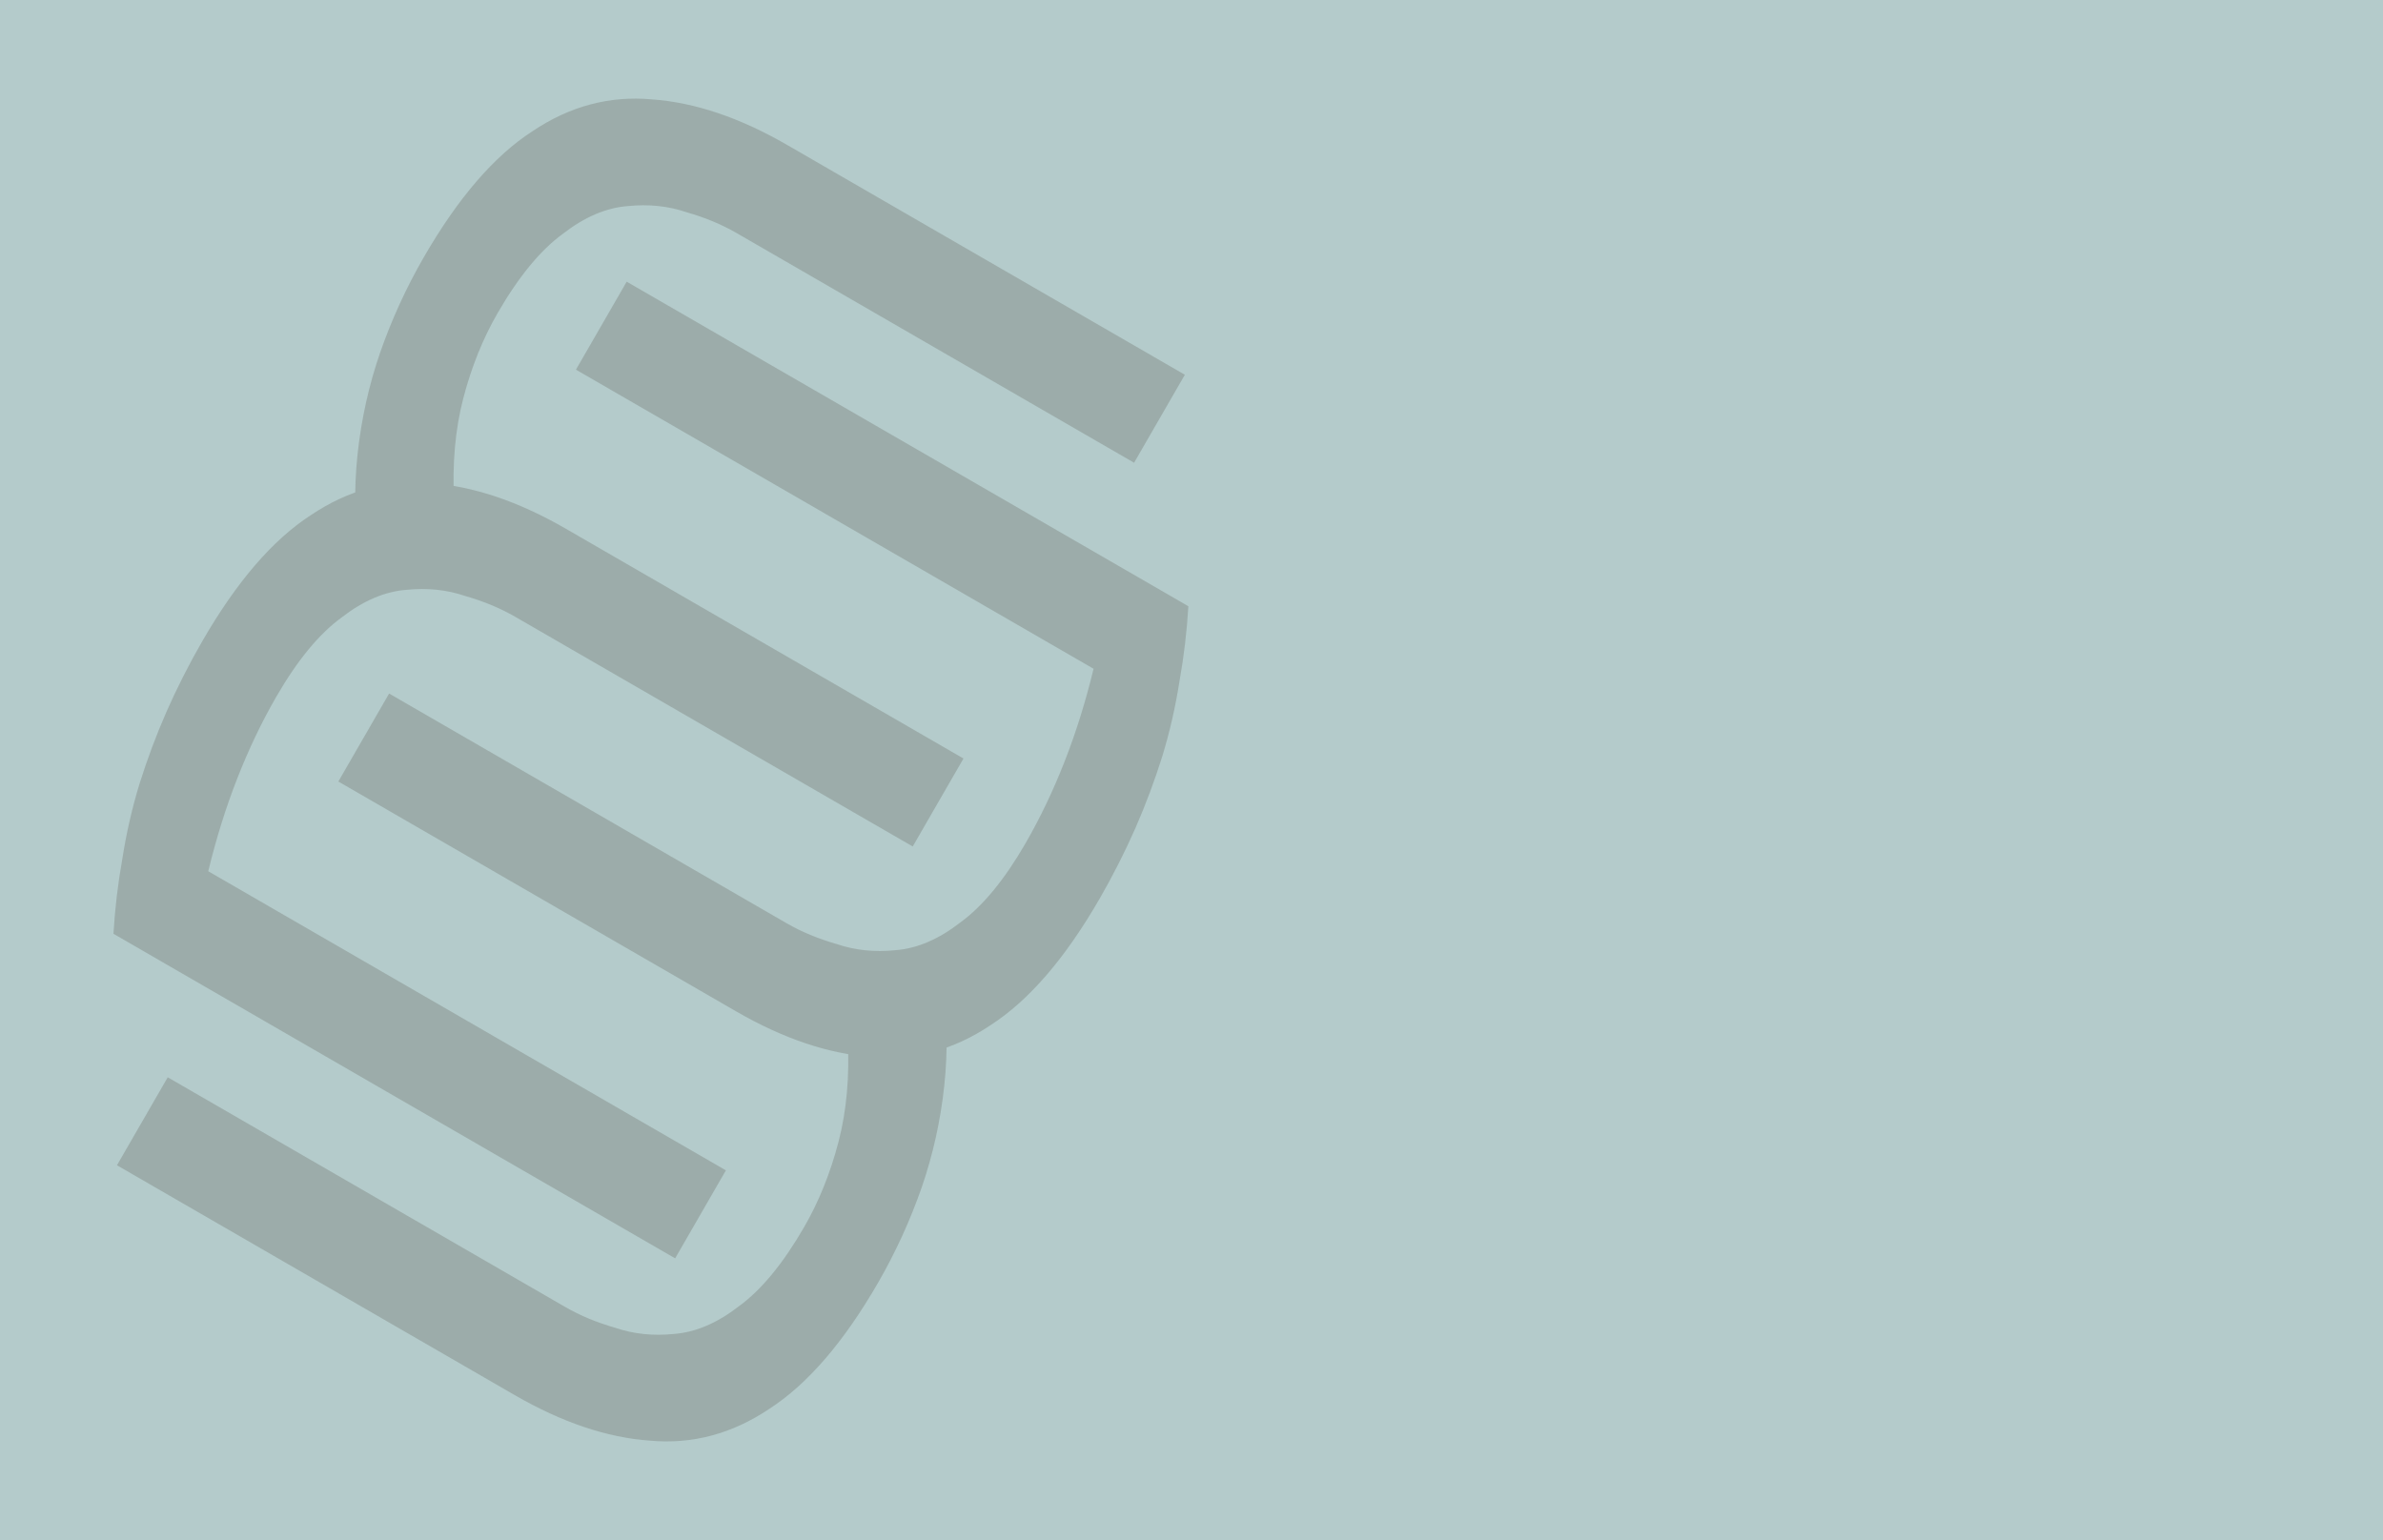 <svg width="1728" height="1117" viewBox="0 0 1728 1117" fill="none" xmlns="http://www.w3.org/2000/svg">
<g clip-path="url(#clip0_142_54)">
<rect width="1728" height="1117" fill="#B4CBCB"/>
<path d="M410.265 383.467L698.661 550.151L661.853 613.973L373.456 447.289C362.808 441.135 350.716 436.116 337.18 432.232C323.985 427.757 309.848 426.284 294.769 427.812C279.098 428.998 263.408 435.688 247.699 447.883C231.398 459.735 215.579 478.958 200.242 505.551C189.676 523.87 180.249 543.635 171.96 564.846C163.671 586.057 156.69 608.418 151.018 631.93L526.378 848.875L489.569 912.698L82.265 677.288C83.345 659.003 85.484 640.934 88.68 623.083C91.625 604.3 95.754 586.2 101.066 568.783C106.718 550.776 113.258 533.282 120.686 516.301C128.454 498.728 137.109 481.669 146.652 465.122C171.532 421.983 197.807 391.469 225.477 373.581C252.555 355.35 281.46 347.63 312.19 350.421C343.262 352.62 375.953 363.635 410.265 383.467ZM260.538 409.209C256.995 381.16 256.581 354.525 259.295 329.304C262.009 304.083 267.43 279.639 275.559 255.971C284.028 231.712 294.568 208.651 307.178 186.786C332.058 143.646 358.332 113.132 386.002 95.244C413.081 77.013 441.985 69.293 472.716 72.084C503.787 74.283 536.479 85.299 570.79 105.13L859.187 271.814L822.378 335.636L533.982 168.952C523.333 162.798 511.241 157.779 497.706 153.895C484.511 149.421 470.374 147.947 455.295 149.475C439.624 150.661 423.934 157.351 408.224 169.546C391.923 181.398 376.104 200.621 360.767 227.214C350.202 245.533 341.958 265.982 336.035 288.561C330.112 311.139 327.864 336.236 329.291 363.85L260.538 409.209Z" fill="#3D322A" fill-opacity="0.2"/>
<path d="M533.735 733.533L245.339 566.849L282.147 503.027L570.543 669.711C581.192 675.865 593.284 680.884 606.82 684.768C620.015 689.242 634.152 690.716 649.231 689.188C664.902 688.002 680.592 681.312 696.301 669.117C712.602 657.265 728.421 638.042 743.758 611.449C754.323 593.13 763.751 573.365 772.04 552.154C780.329 530.943 787.309 508.582 792.981 485.07L417.622 268.124L454.431 204.302L861.735 439.711C860.655 457.997 858.516 476.065 855.32 493.916C852.374 512.7 848.246 530.8 842.934 548.216C837.282 566.224 830.742 583.718 823.314 600.699C815.546 618.271 806.89 635.331 797.348 651.877C772.468 695.017 746.193 725.531 718.523 743.419C691.444 761.65 662.54 769.37 631.81 766.579C600.738 764.38 568.047 753.364 533.735 733.533ZM683.462 707.791C687.005 735.84 687.419 762.475 684.705 787.696C681.991 812.917 676.57 837.361 668.441 861.029C659.972 885.287 649.432 908.349 636.822 930.214C611.942 973.354 585.667 1003.87 557.997 1021.76C530.919 1039.99 502.015 1047.71 471.284 1044.92C440.213 1042.72 407.521 1031.7 373.21 1011.87L84.813 845.186L121.621 781.363L410.018 948.048C420.666 954.202 432.759 959.221 446.294 963.105C459.489 967.579 473.626 969.053 488.705 967.525C504.376 966.339 520.066 959.649 535.776 947.454C552.077 935.601 567.896 916.379 583.233 889.786C593.798 871.467 602.042 851.018 607.965 828.439C613.888 805.861 616.135 780.764 614.708 753.15L683.462 707.791Z" fill="#3D322A" fill-opacity="0.2"/>
</g>
<defs>
<clipPath id="clip0_142_54">
<rect width="1728" height="1117" fill="white"/>
</clipPath>
</defs>
</svg>
